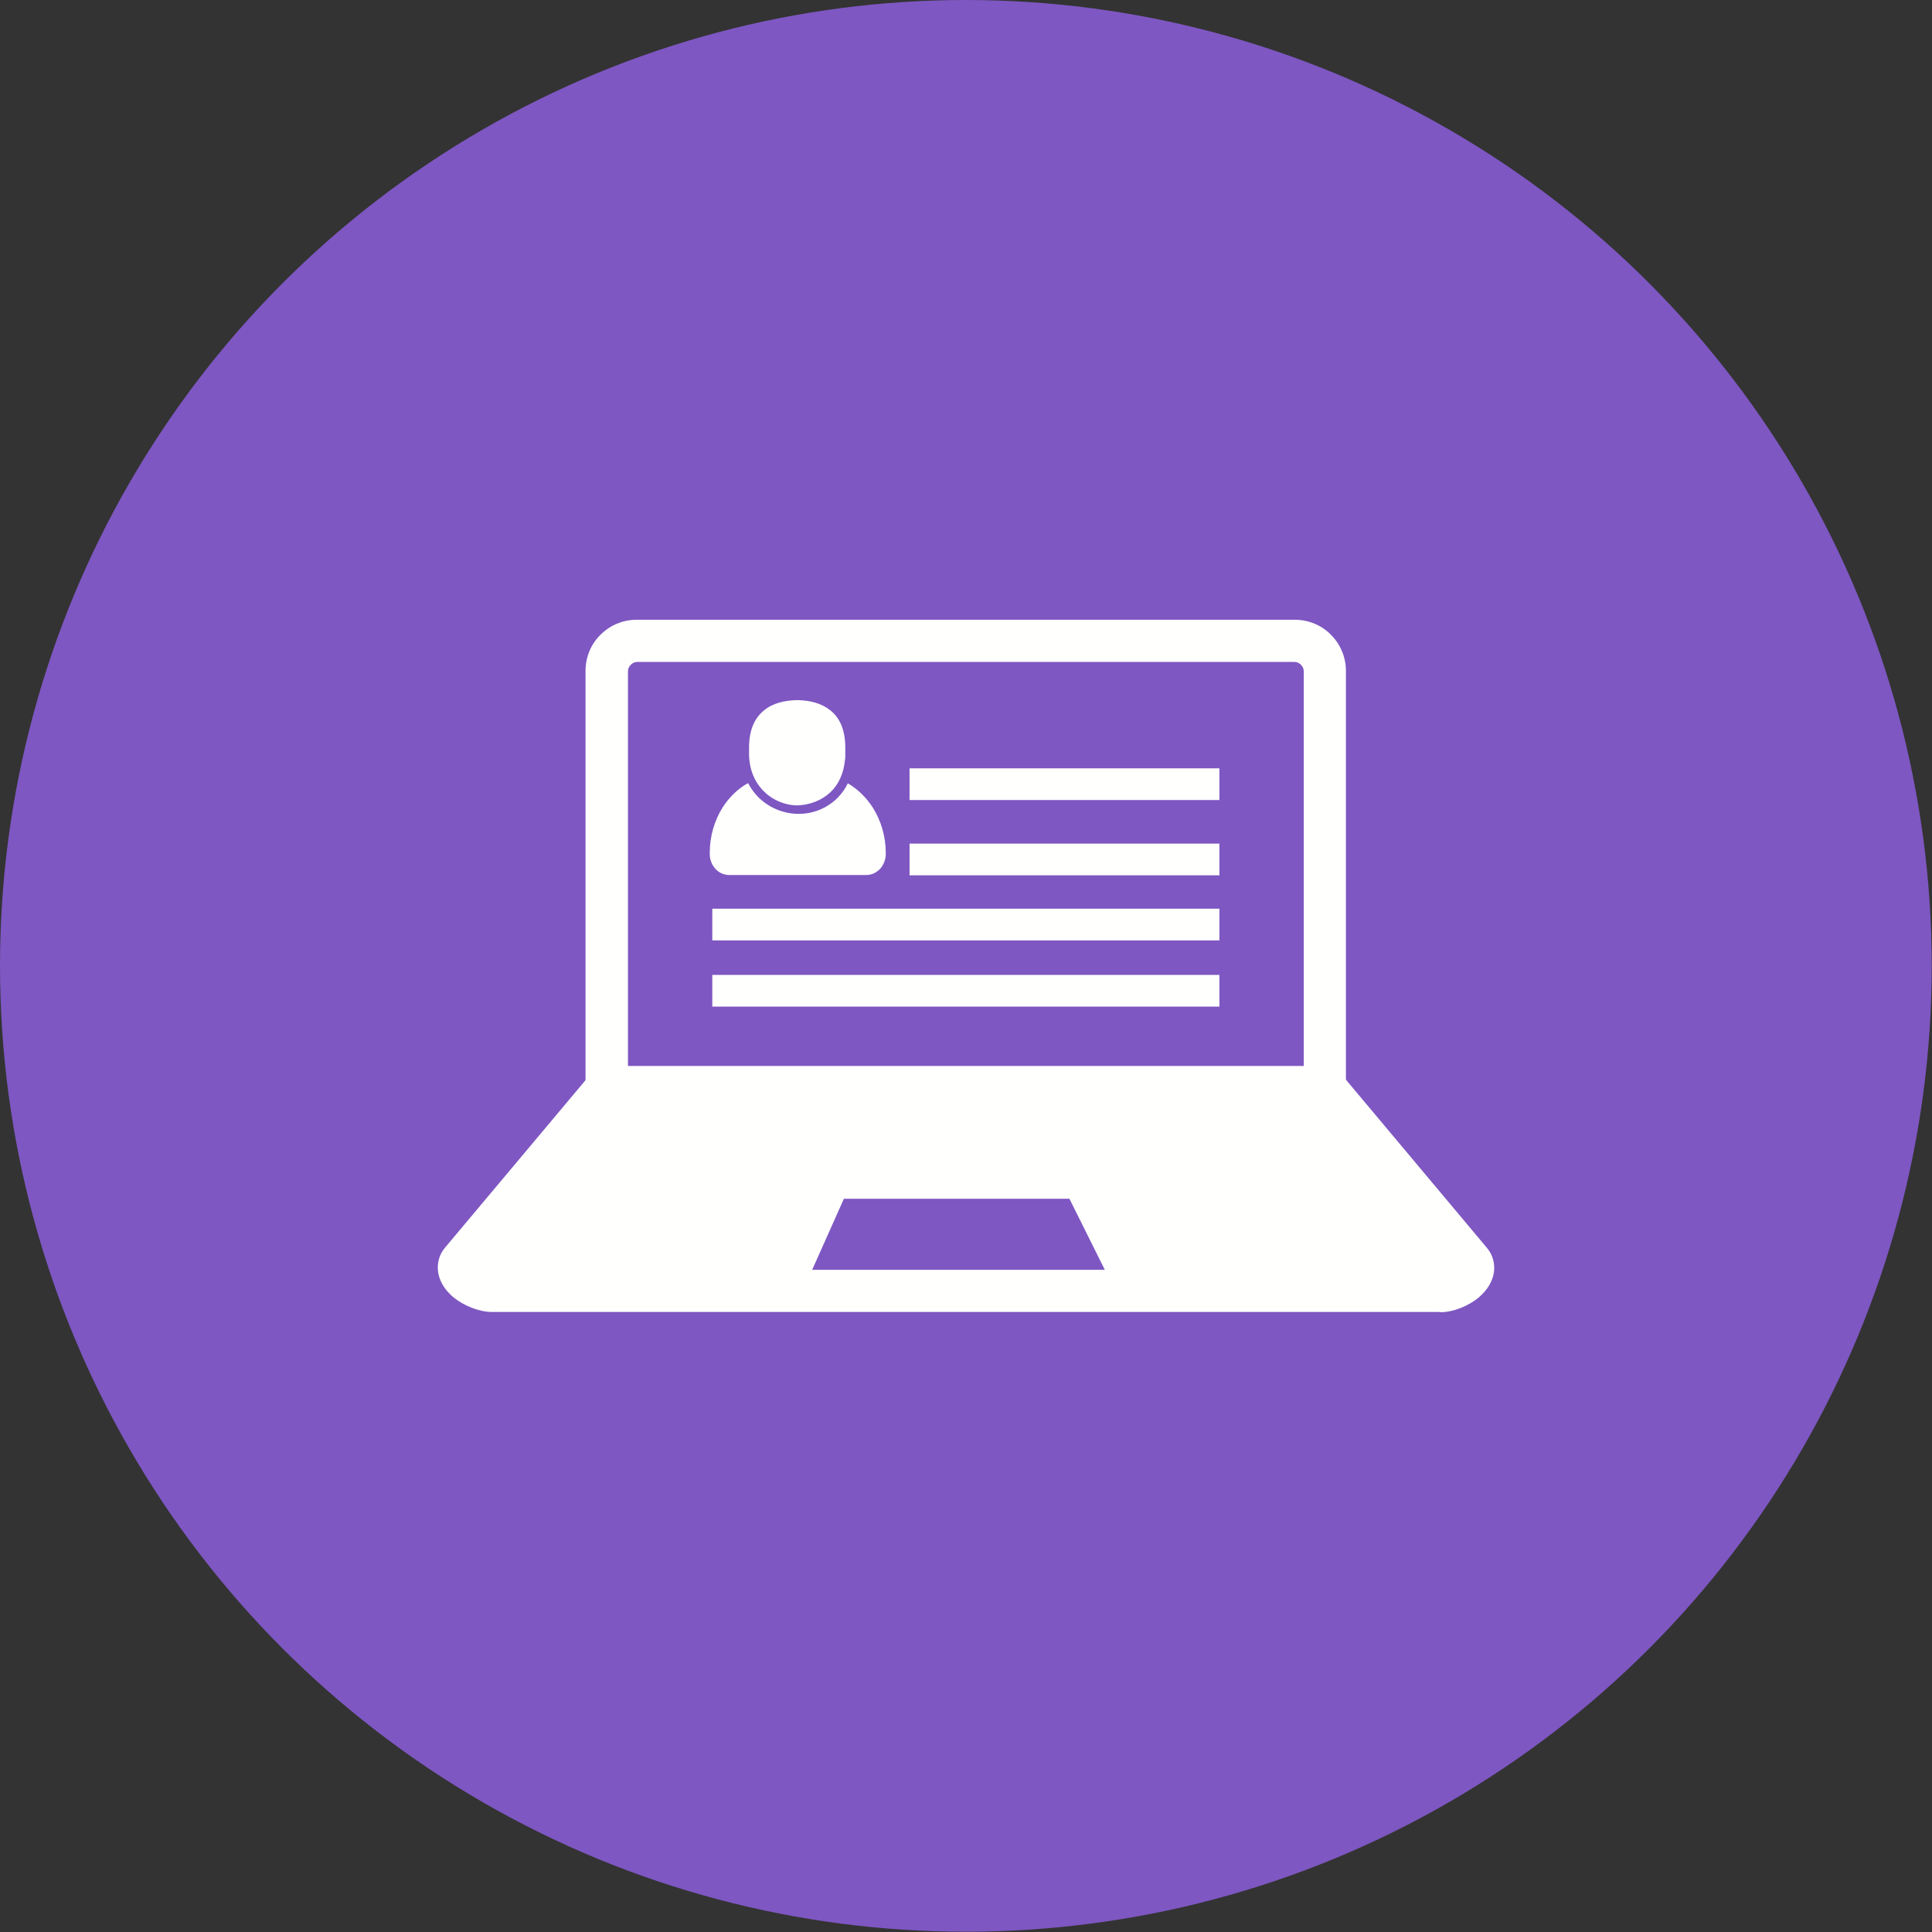 <?xml version="1.0" encoding="UTF-8"?>
<!DOCTYPE svg PUBLIC "-//W3C//DTD SVG 1.1//EN" "http://www.w3.org/Graphics/SVG/1.1/DTD/svg11.dtd">
<!-- Creator: CorelDRAW -->
<svg xmlns="http://www.w3.org/2000/svg" xml:space="preserve" width="6.827in" height="6.827in" style="shape-rendering:geometricPrecision; text-rendering:geometricPrecision; image-rendering:optimizeQuality; fill-rule:evenodd; clip-rule:evenodd"
viewBox="0 0 6.827 6.827"
 xmlns:xlink="http://www.w3.org/1999/xlink">
 <rect x="0" y="0" width="6.827" height="6.827" fill="#333333" stroke="none"/>
 <defs>
  <style type="text/css">
   <![CDATA[
    .fil0 {fill:#7E57C2}
    .fil1 {fill:#FFFFFE;fill-rule:nonzero}
   ]]>
  </style>
 </defs>
 <g id="Layer_x0020_1">
  <circle class="fil0" cx="3.413" cy="3.413" r="3.413"/>
  <g id="_450011944">
   <polygon id="_450012592" class="fil1" points="3.214,2.981 4.309,2.981 4.309,3.093 3.214,3.093 "/>
   <polygon id="_450012136" class="fil1" points="3.214,2.715 4.309,2.715 4.309,2.827 3.214,2.827 "/>
   <polygon id="_450012472" class="fil1" points="2.517,3.211 4.309,3.211 4.309,3.323 2.517,3.323 "/>
   <polygon id="_450012448" class="fil1" points="2.517,3.445 4.309,3.445 4.309,3.557 2.517,3.557 "/>
   <path id="_450012016" class="fil1" d="M2.252 2.19l2.323 0c0.05,0 0.096,0.02 0.128,0.053 0.033,0.033 0.053,0.078 0.053,0.128l0 1.47c0,0.041 -0.033,0.075 -0.075,0.075l-2.537 0c-0.041,0 -0.075,-0.033 -0.075,-0.075l0 -1.47c0,-0.05 0.02,-0.096 0.053,-0.128 0.033,-0.033 0.078,-0.053 0.128,-0.053zm2.323 0.149l-2.323 0c-0.009,0 -0.017,0.004 -0.023,0.01 -0.006,0.006 -0.01,0.014 -0.01,0.023l0 1.395 2.388 0 0 -1.395c0,-0.009 -0.004,-0.017 -0.01,-0.023 -0.006,-0.006 -0.014,-0.01 -0.023,-0.01z"/>
   <path id="_450012400" class="fil1" d="M2.869 4.487l1.035 0 -0.125 -0.251 -0.797 0 -0.112 0.251zm2.22 0.149l-3.351 0c-0.045,0 -0.099,-0.022 -0.136,-0.052 -0.014,-0.012 -0.027,-0.026 -0.036,-0.041 -0.012,-0.02 -0.019,-0.041 -0.019,-0.064 0,-0.025 0.008,-0.05 0.027,-0.072l0.511 -0.609c0.014,-0.018 0.035,-0.03 0.06,-0.03l2.537 0 0 3.93701e-006c0.021,1.1811e-005 0.042,0.009 0.057,0.027l-0.057 0.048 0.057 -0.048 0.514 0.613c0.019,0.022 0.027,0.047 0.027,0.072 0,0.023 -0.007,0.044 -0.019,0.064 -0.009,0.015 -0.022,0.029 -0.036,0.041 -0.036,0.03 -0.09,0.052 -0.136,0.052z"/>
   <path id="_450012280" class="fil1" d="M2.642 2.768c-0.036,0.02 -0.066,0.05 -0.089,0.086 -0.028,0.045 -0.045,0.1 -0.045,0.16l0 0.004c0,0.019 0.007,0.037 0.019,0.051 0.012,0.014 0.03,0.023 0.05,0.023l0.484 0c0.02,0 0.037,-0.009 0.05,-0.023 0.011,-0.013 0.019,-0.031 0.019,-0.051l0 -0.004c0,-0.059 -0.017,-0.114 -0.045,-0.159 -0.023,-0.036 -0.053,-0.066 -0.089,-0.087 -0.009,0.019 -0.022,0.037 -0.038,0.053 -0.096,0.093 -0.254,0.063 -0.314,-0.053zm0.175 0.078l-6.29921e-005 0 -0 -3.93701e-006c-0.037,-4.72441e-005 -0.082,-0.015 -0.116,-0.048 -0.027,-0.026 -0.048,-0.063 -0.053,-0.113 -0,-0.004 -0.001,-0.01 -0.001,-0.017 -0,-0.009 -0,-0.02 -0,-0.026 -0,-0.064 0.02,-0.105 0.053,-0.132 0.032,-0.026 0.073,-0.035 0.116,-0.036l-3.93701e-006 -0c0.001,-2.75591e-005 0.003,3.54331e-005 0.004,0 0.042,0.001 0.083,0.011 0.114,0.036 0.033,0.026 0.053,0.068 0.053,0.132 -3.93701e-005,0.005 -0,0.016 -0,0.026 -0,0.007 -0,0.013 -0.001,0.017 -0.005,0.051 -0.024,0.088 -0.051,0.114 -0.032,0.03 -0.073,0.045 -0.116,0.047l3.93701e-006 8.66142e-005c-0,1.9685e-005 -0.001,3.14961e-005 -0.001,3.14961e-005l0 3.93701e-006z"/>
  </g>
 </g>
</svg>

